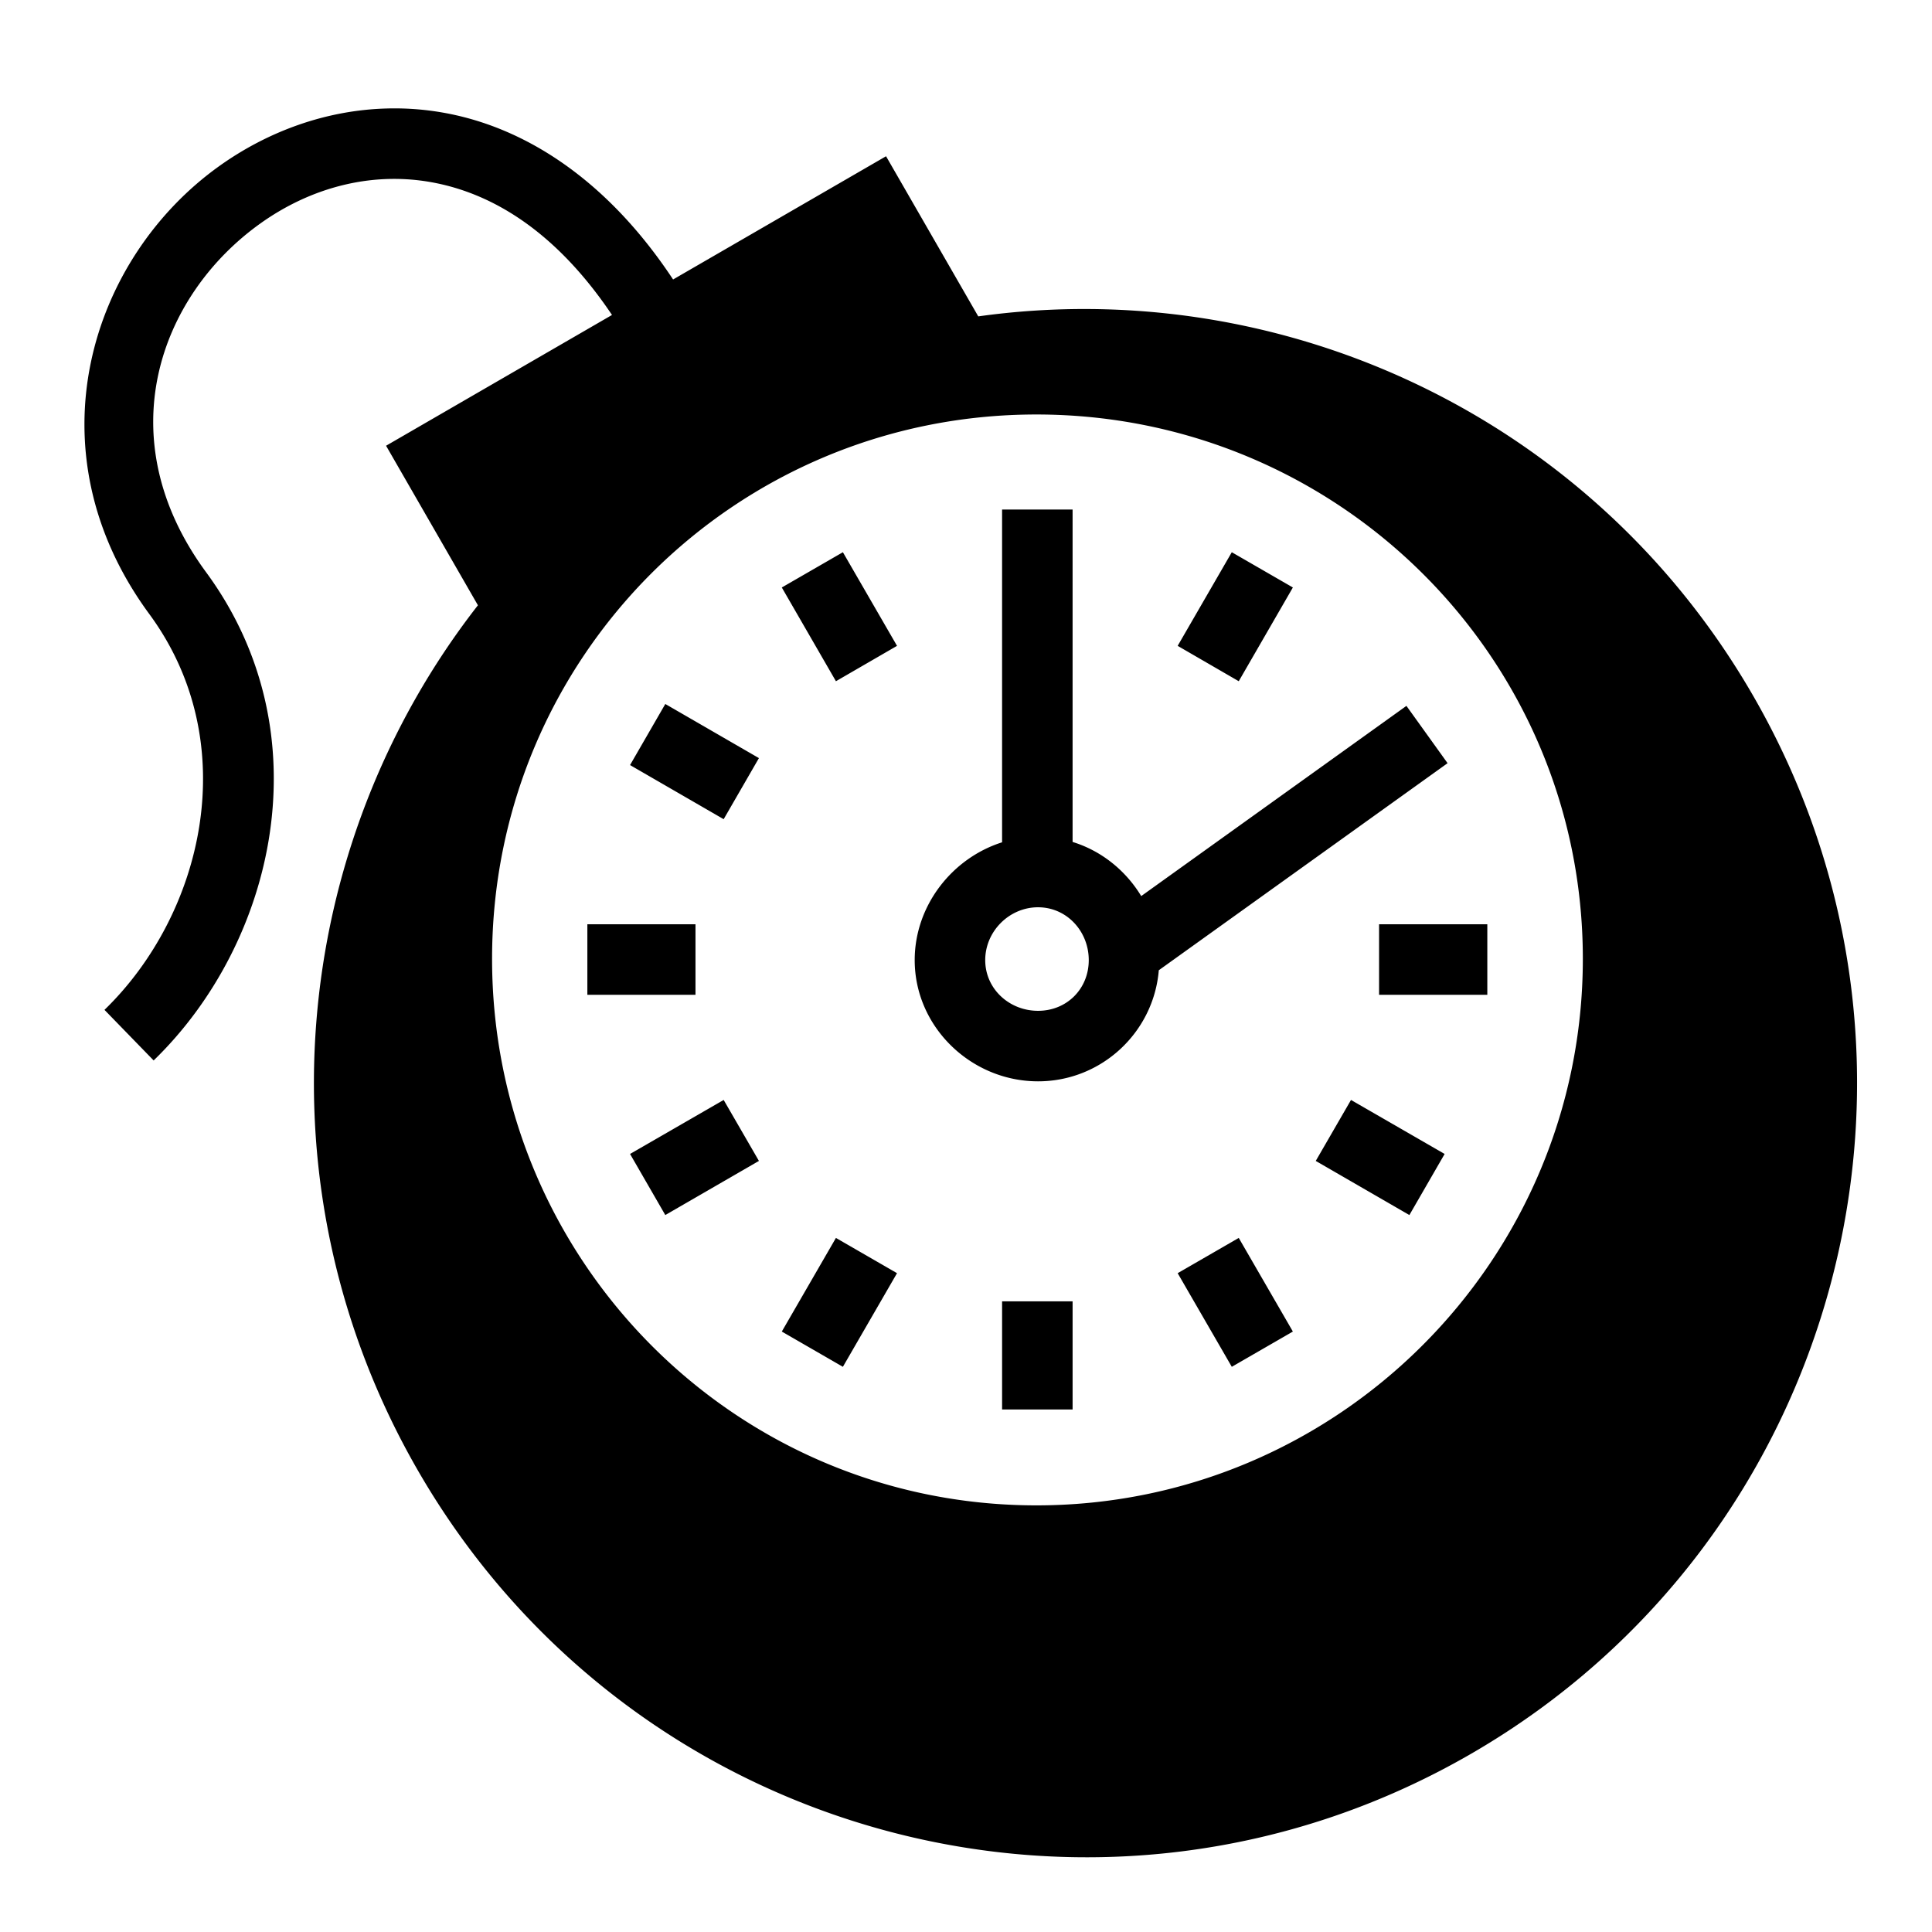 <svg xmlns="http://www.w3.org/2000/svg" width="1em" height="1em" viewBox="0 0 512 512"><path fill="currentColor" d="M104.53 28.72c-.676 0-1.356.012-2.03.03c-16.186.435-31.577 6.108-44.375 15.25c-34.13 24.378-50.547 75.233-18.563 118.72c25.234 34.303 14.237 79.597-11.874 104.905l13.03 13.406c32.24-31.247 45.253-86.76 13.907-129.374C28.415 116.022 42.253 78.324 69 59.22c13.374-9.554 29.767-14.01 46.28-10.75c15.853 3.126 32.335 13.31 46.907 35l-59.875 34.655l24.344 42.28c-49.898 63.943-58.988 154.445-16 229.126c56.487 98.133 181.517 131.802 279.281 75.19c97.765-56.614 131.237-182.057 74.75-280.19c-42.912-74.55-125.41-111.868-205.437-100.686l-24.438-42.438l-56.437 32.657c-16.916-25.592-38.054-39.714-59.47-43.938a74.3 74.3 0 0 0-14.374-1.406zm170.126 81.124c79.9 0 144.813 64.347 144.813 144.25c0 79.9-64.913 144.844-144.814 144.844s-144.25-64.945-144.25-144.844c0-79.9 64.35-144.25 144.25-144.25zm-9.094 25.187v88.19c-13.248 4.192-23.156 16.79-23.156 31.218c0 17.726 14.962 32.125 32.688 32.125c16.82 0 30.63-12.968 32-29.438l76.53-54.875l-10.905-15.188l-70.283 50.407c-4.103-6.774-10.542-11.993-18.187-14.345V135.03h-18.688zm-42.187 11.314l-16.188 9.344l14.344 24.843l16.19-9.374l-14.345-24.812zm103.063 0l-14.344 24.812l16.187 9.375l14.345-24.843l-16.188-9.343zm-150.125 40.22l-9.344 16.186l24.81 14.344l9.345-16.188l-24.813-14.344zm98.78 53.874c7.628 0 13.438 6.375 13.438 14c0 7.626-5.81 13.437-13.436 13.437s-14-5.81-14-13.438c0-7.626 6.372-14 14-14zm-119.437 4.5v18.687h28.656v-18.688h-28.656zm209.813 0v18.687h28.686v-18.688H365.47zM191.78 291.5l-24.81 14.313L176.312 322l24.812-14.344zm166.25 0l-9.342 16.156L373.5 322l9.344-16.188zm-136.5 36.563l-14.343 24.812l16.188 9.344l14.344-24.814l-16.19-9.344zm106.75 0l-16.186 9.343l14.344 24.813l16.187-9.345l-14.344-24.813zm-62.717 16.812v28.656h18.687v-28.655z"/></svg>
